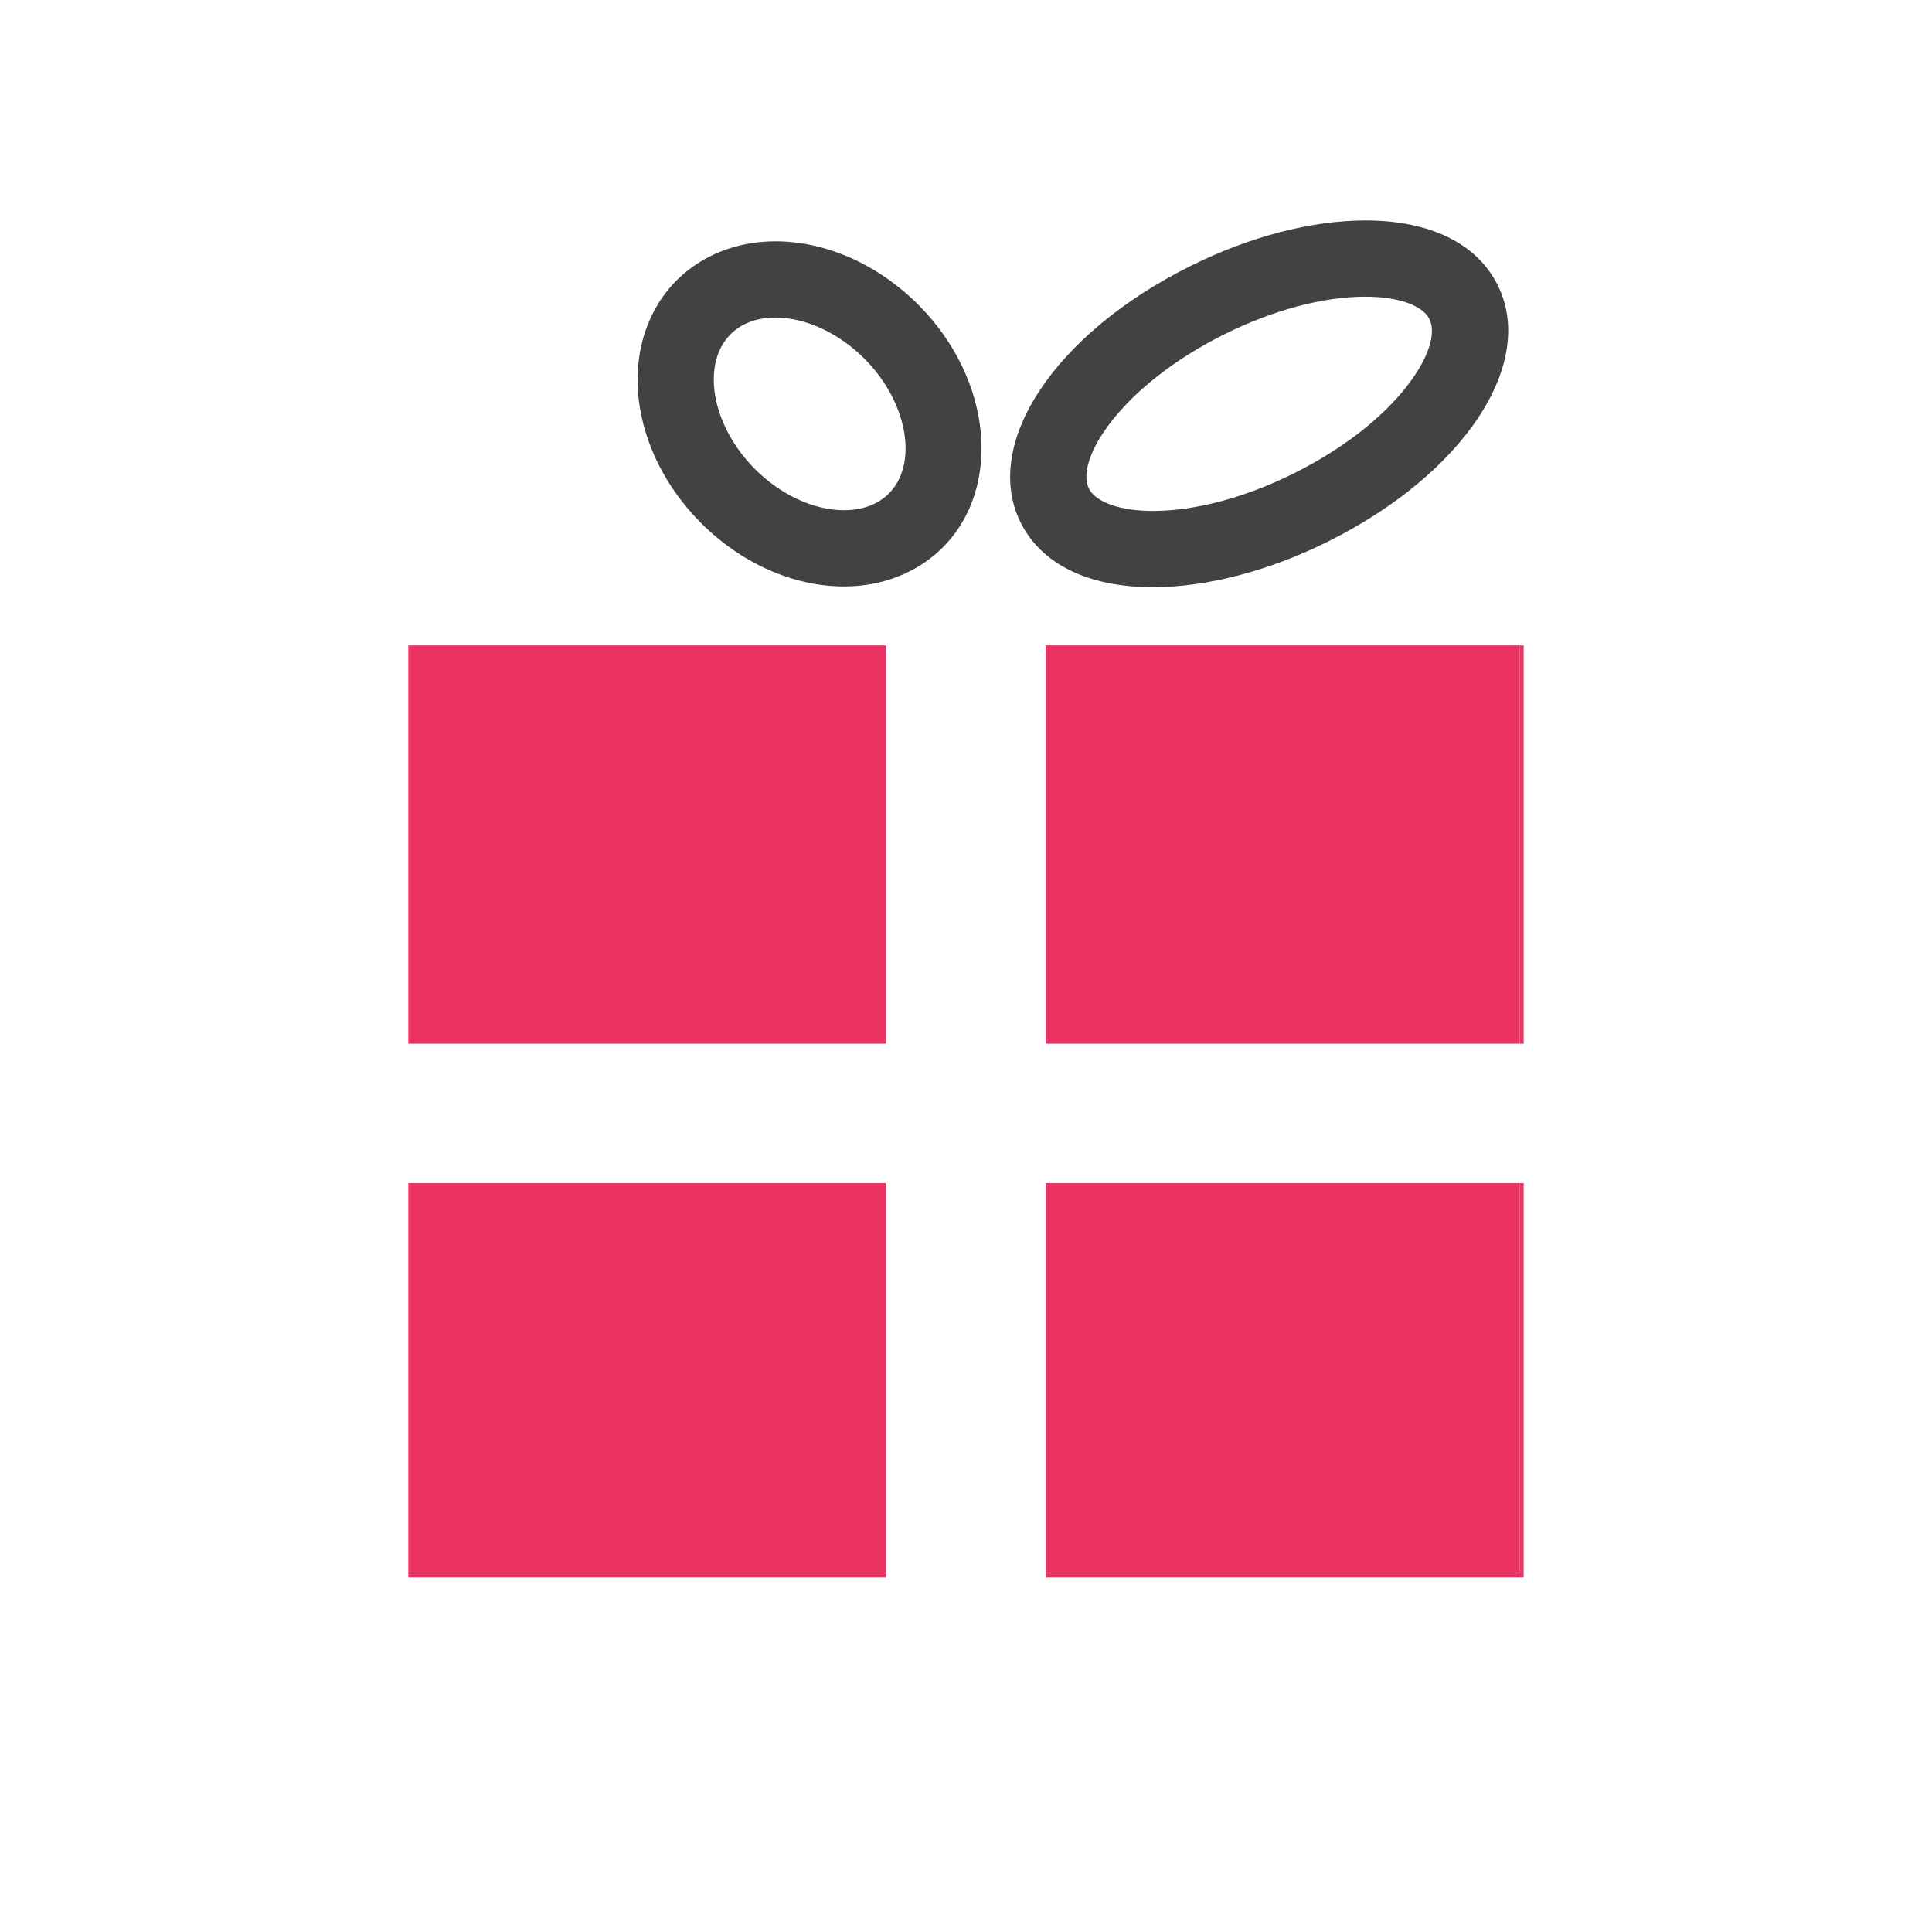 <?xml version="1.0" encoding="utf-8"?>
<!-- Generator: Adobe Illustrator 16.0.0, SVG Export Plug-In . SVG Version: 6.00 Build 0)  -->
<!DOCTYPE svg PUBLIC "-//W3C//DTD SVG 1.1//EN" "http://www.w3.org/Graphics/SVG/1.1/DTD/svg11.dtd">
<svg version="1.1" id="Layer_1" xmlns="http://www.w3.org/2000/svg" xmlns:xlink="http://www.w3.org/1999/xlink" x="0px" y="0px"
	 width="500px" height="500px" viewBox="0 0 500 500" style="enable-background:new 0 0 500 500;" xml:space="preserve">
<g>
	<path style="fill:none;" d="M195.24,121.258c6.676,6.753,15.341,10.783,23.182,10.783c3.299,0,7.984-0.739,11.55-4.263
		c7.753-7.666,4.956-23.605-6.117-34.806c-6.678-6.754-15.34-10.787-23.185-10.787c-3.299,0-7.984,0.742-11.548,4.268
		c-4.684,4.628-4.646,11.249-4.21,14.783C185.776,108.194,189.536,115.49,195.24,121.258z"/>
	<path style="fill:none;" d="M298.382,132.231c10.915,0,23.856-3.449,36.447-9.71c26.904-13.38,38.765-32.587,35.11-39.931
		c-1.778-3.581-8.136-5.808-16.58-5.808c-10.912,0-23.856,3.448-36.446,9.711c-26.901,13.381-38.763,32.588-35.112,39.932
		C283.583,130.007,289.938,132.231,298.382,132.231z"/>
	<rect x="105.673" y="167.033" style="fill:#EA3362;" width="123.709" height="103.09"/>
	<rect x="393.296" y="167.033" style="fill:#EA3362;" width="1.031" height="103.09"/>
	<rect x="270.618" y="167.033" style="fill:#EA3362;" width="122.678" height="103.09"/>
	<rect x="105.673" y="407.082" style="fill:#EA3362;" width="123.709" height="1.183"/>
	<rect x="105.673" y="306.205" style="fill:#EA3362;" width="123.709" height="100.876"/>
	<polygon style="fill:#EA3362;" points="270.618,407.082 270.618,408.265 394.327,408.265 394.327,306.205 393.296,306.205 
		393.296,407.082 	"/>
	<rect x="270.618" y="306.205" style="fill:#EA3362;" width="122.678" height="100.876"/>
	<path style="fill:#424143;" d="M181.209,135.13c10.455,10.579,24.019,16.644,37.213,16.644c9.892,0,18.919-3.539,25.419-9.962
		c15.629-15.448,12.955-43.581-5.956-62.711c-10.455-10.578-24.02-16.645-37.215-16.645c-9.89,0-18.918,3.539-25.424,9.965
		c-7.805,7.717-11.417,19.103-9.914,31.239C166.737,115.02,172.375,126.196,181.209,135.13z M189.123,86.453
		c3.564-3.526,8.25-4.268,11.548-4.268c7.845,0,16.507,4.033,23.185,10.787c11.073,11.2,13.87,27.14,6.117,34.806
		c-3.565,3.524-8.25,4.263-11.55,4.263c-7.841,0-16.506-4.03-23.182-10.783c-5.704-5.768-9.464-13.064-10.328-20.022
		C184.477,97.701,184.438,91.081,189.123,86.453z"/>
	<path style="fill:#424143;" d="M298.382,151.963c13.903,0,29.964-4.183,45.233-11.777c35.194-17.503,54.105-46.041,43.989-66.381
		c-5.373-10.801-17.533-16.751-34.245-16.751c-13.899,0-29.965,4.181-45.234,11.774c-35.195,17.505-54.105,46.044-43.99,66.387
		C269.509,146.015,281.668,151.963,298.382,151.963z M316.913,86.493c12.589-6.263,25.534-9.711,36.446-9.711
		c8.444,0,14.802,2.227,16.58,5.808c3.654,7.344-8.207,26.551-35.11,39.931c-12.59,6.262-25.532,9.71-36.447,9.71
		c-8.444,0-14.798-2.224-16.581-5.806C278.15,119.081,290.012,99.875,316.913,86.493z"/>
</g>
</svg>
